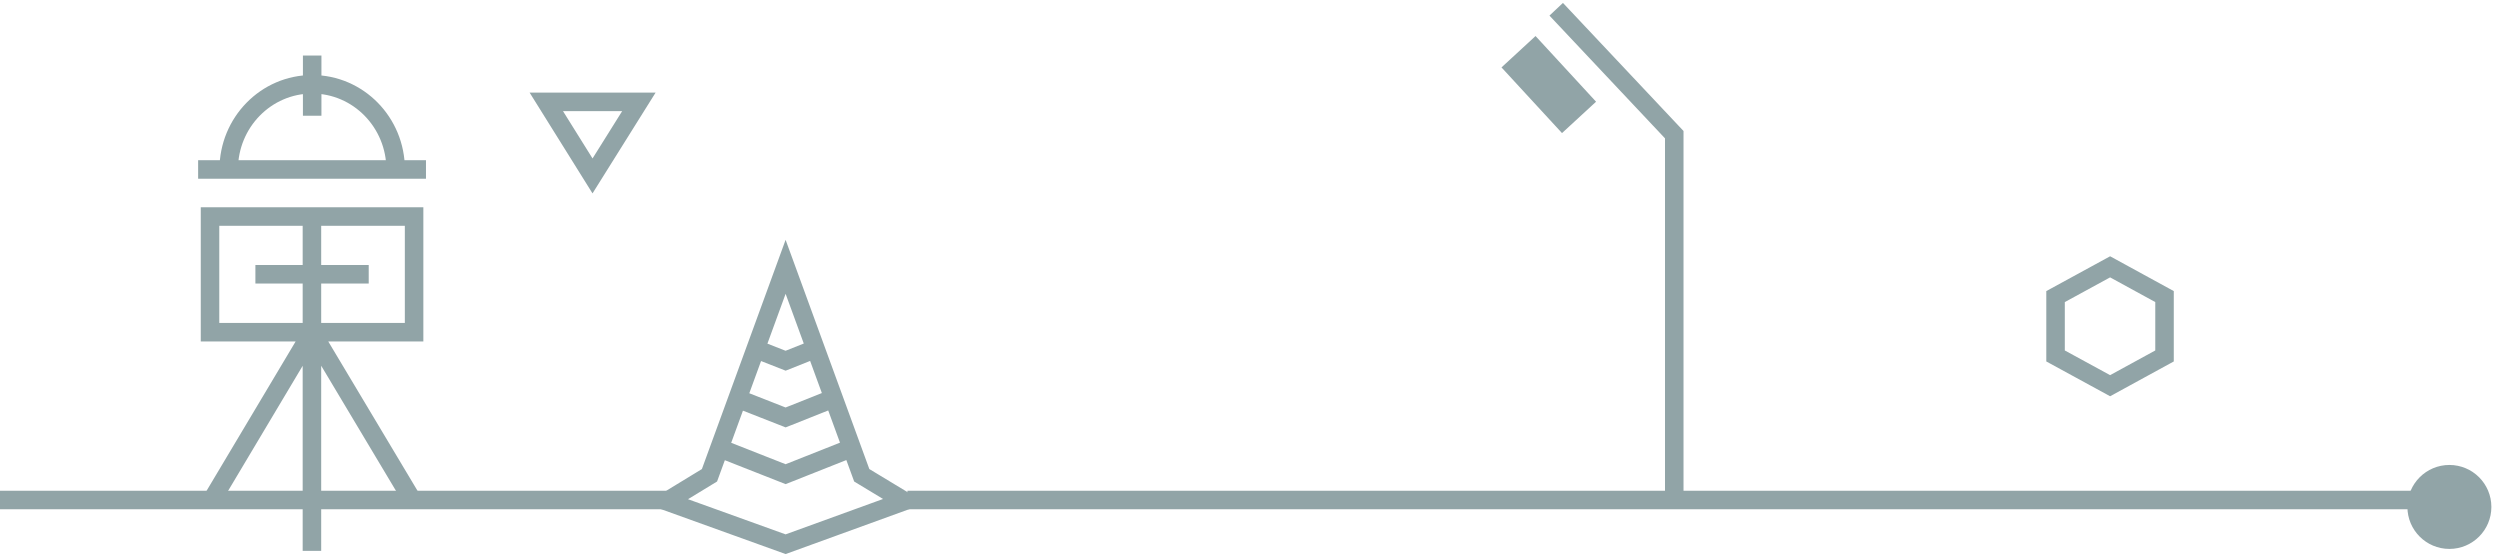 <svg width="270" height="60" viewBox="0 0 270 60" fill="none" xmlns="http://www.w3.org/2000/svg">
<path d="M0 54H72" stroke="#91A4A7" stroke-width="2" stroke-miterlimit="10"/>
<path d="M98 54L265 54" stroke="#91A4A7" stroke-width="2" stroke-miterlimit="10"/>
<path d="M180.82 54.325V14.545L168.07 1" stroke="#91A4A7" stroke-width="2" stroke-miterlimit="10"/>
<path d="M170.536 12.679L164 5.586" stroke="#91A4A7" stroke-width="5" stroke-miterlimit="10"/>
<path d="M63.993 19L59 11L69 11L63.993 19Z" stroke="#91A4A7" stroke-width="2" stroke-miterlimit="10"/>
<path d="M269.068 54.749C269.068 52.245 267.038 50.215 264.534 50.215C262.03 50.215 260 52.245 260 54.749C260 57.253 262.03 59.283 264.534 59.283C267.038 59.283 269.068 57.253 269.068 54.749Z" fill="#91A4A7"/>
<path d="M77.692 48.395L84.846 51.211L91.986 48.38M79.652 43.047L84.846 45.084L90.04 43.017M81.598 37.685L84.846 38.958L88.08 37.67M97.678 54.116L84.846 58.775L72 54.146L76.624 51.33L84.846 28.817L93.069 51.33L97.678 54.116Z" stroke="#91A4A7" stroke-width="2" stroke-miterlimit="10"/>
<path d="M33.715 12.5V6M21.398 18.304H46.006M33.689 23.386V35.877M33.689 35.877V59.495M33.689 35.877L22.682 54.333M33.689 35.877L44.722 54.333M39.821 29.618H27.583M42.73 18.304C42.73 13.222 38.694 9.103 33.715 9.103C28.736 9.103 24.7 13.222 24.7 18.304H42.756H42.73ZM22.682 23.386H44.722V35.877H22.682V23.386Z" stroke="#91A4A7" stroke-width="2" stroke-miterlimit="10"/>
<path d="M233.769 38.443V32.031L227.892 28.817L222 32.031V38.443L227.892 41.656L233.769 38.443Z" stroke="#91A4A7" stroke-width="2" stroke-miterlimit="10"/>
</svg>
